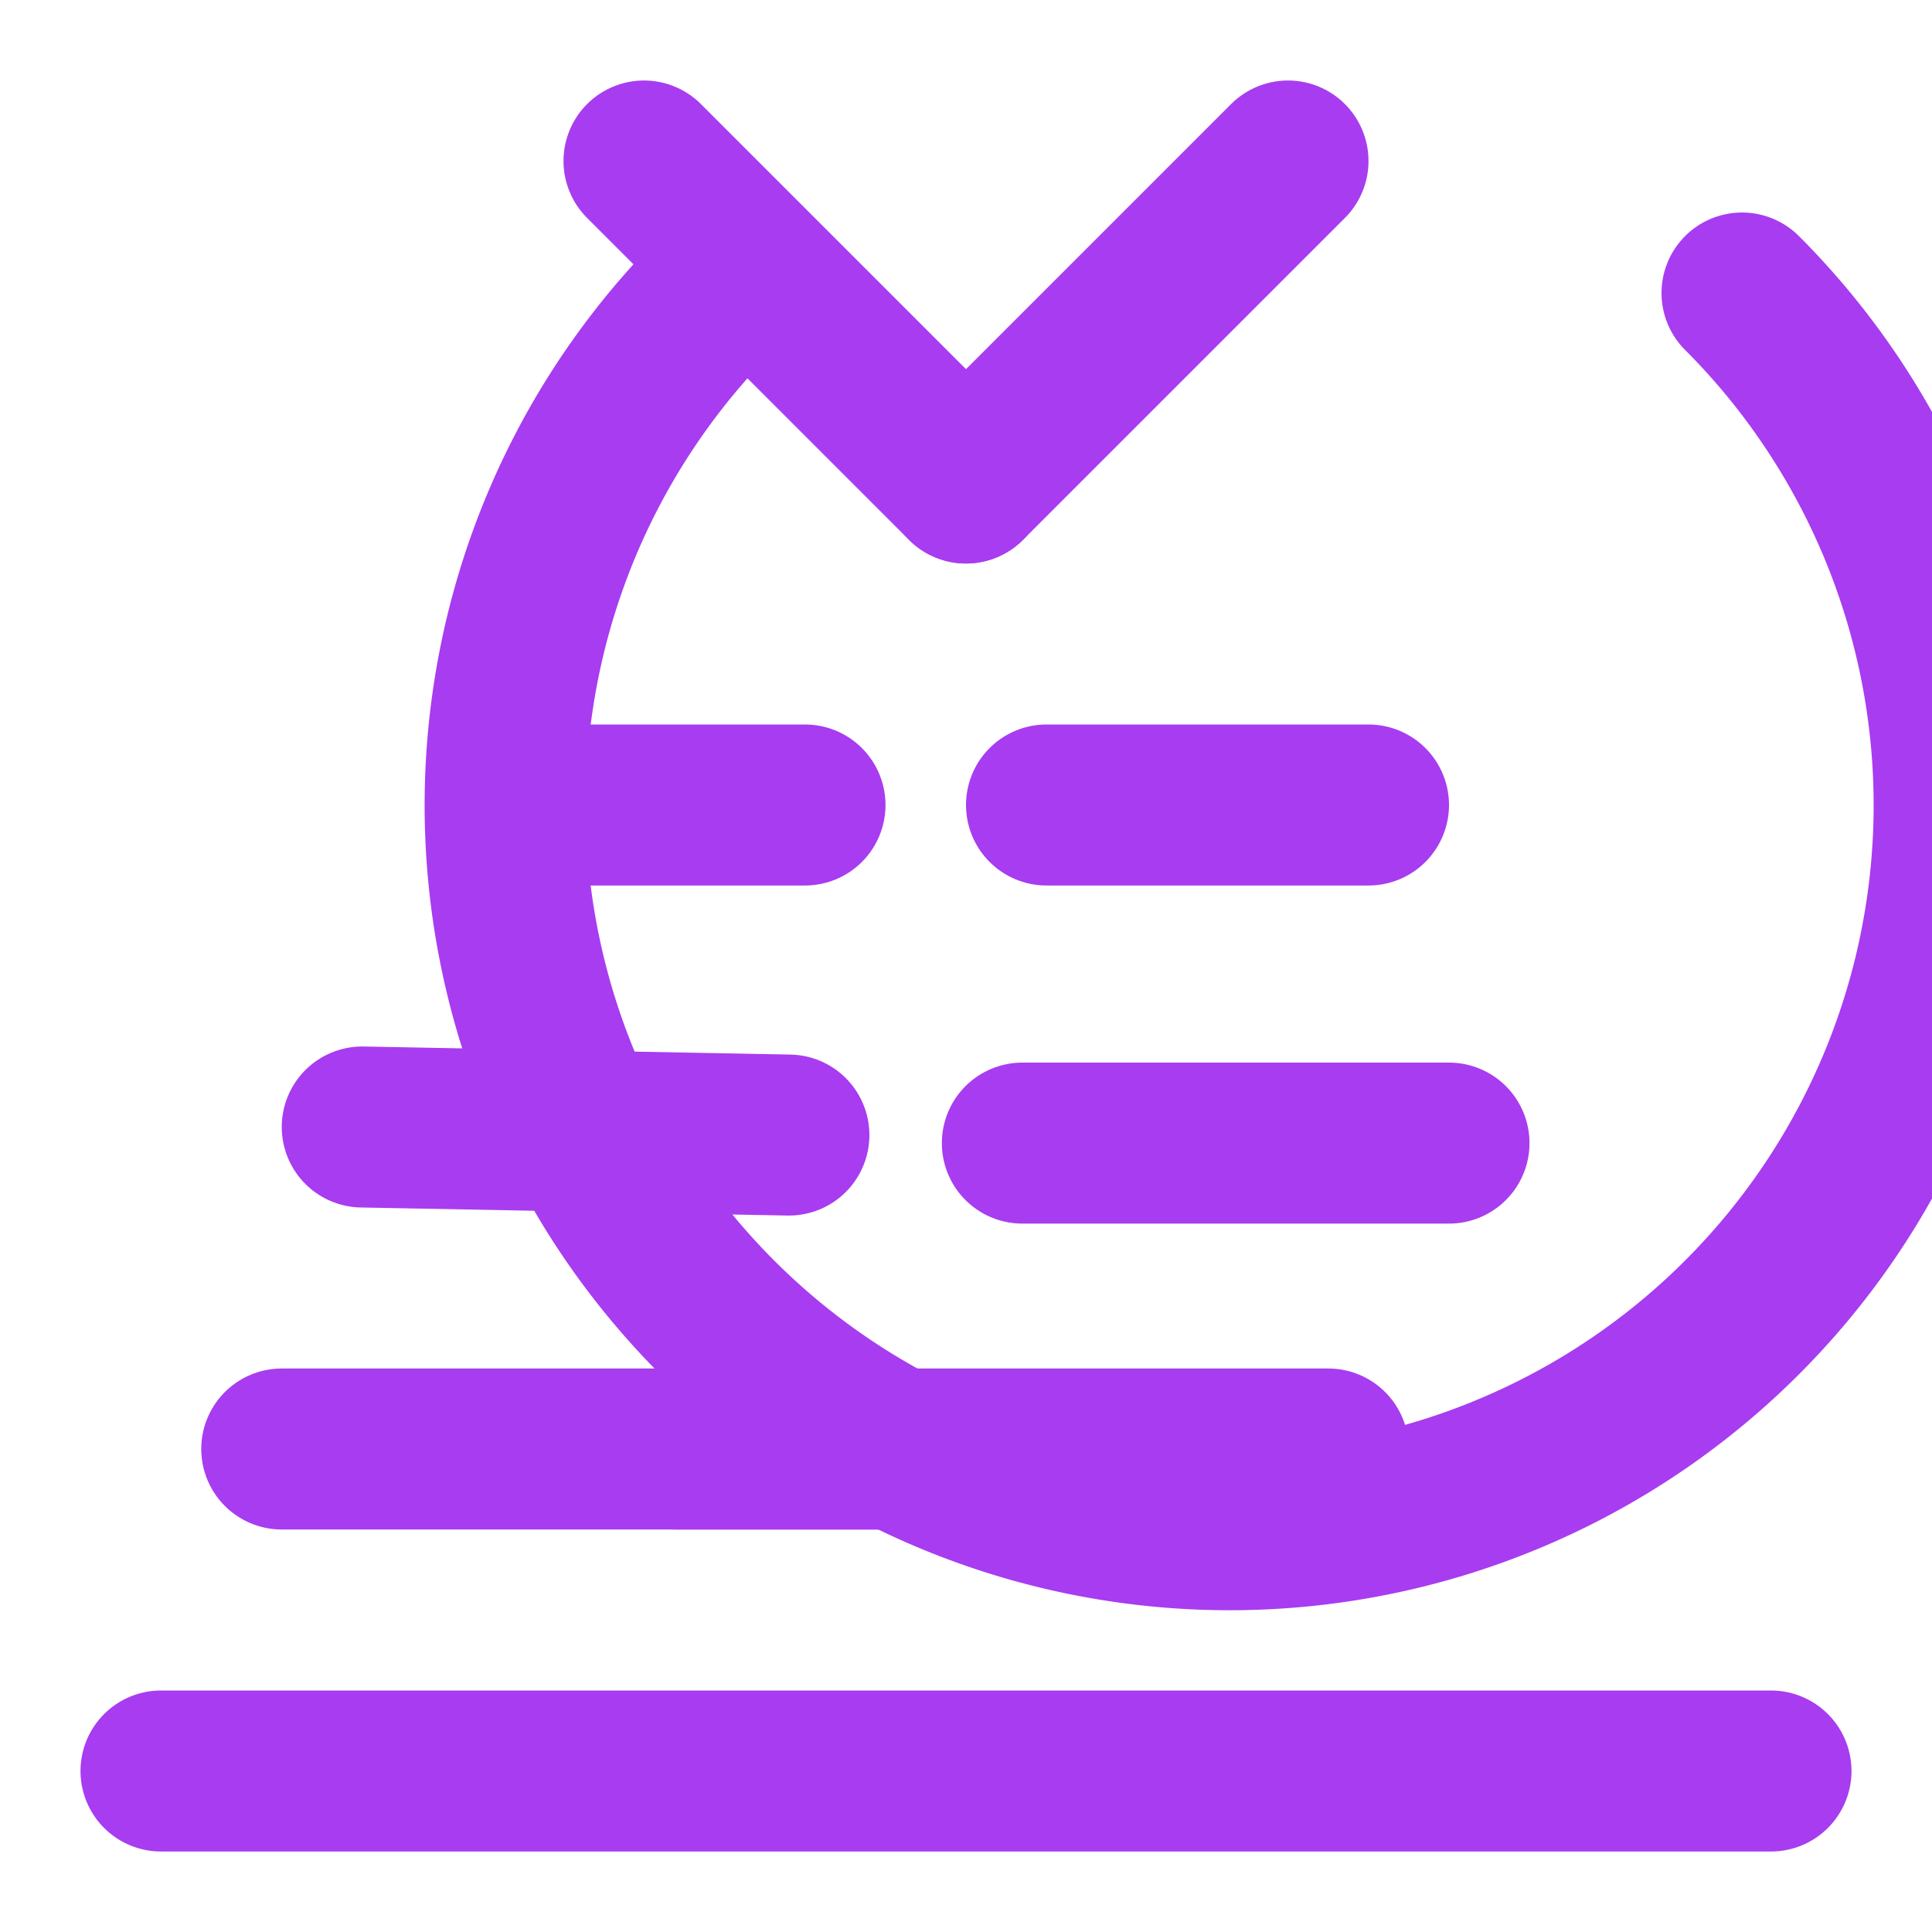 <svg xmlns="http://www.w3.org/2000/svg" width="512" height="512" viewBox="0 0 24 24" fill="none" stroke="#a83cf0" stroke-width="2" stroke-linecap="round" stroke-linejoin="round">
  <path d="M21.64 3.64a9 9 0 1 1-12.73 0"></path>
  <path d="m8 2 4 4"></path>
  <path d="m12 6 4-4"></path>
  <path d="M2 22h20"></path>
  <path d="M3.5 18h7.8"></path>
  <path d="m4.5 14 5.3 .1"></path>
  <path d="M7 10h3"></path>
  <path d="M13 10h4"></path>
  <path d="M18 14.2h-5.3"></path>
  <path d="M8.4 18h8.1"></path>
</svg>